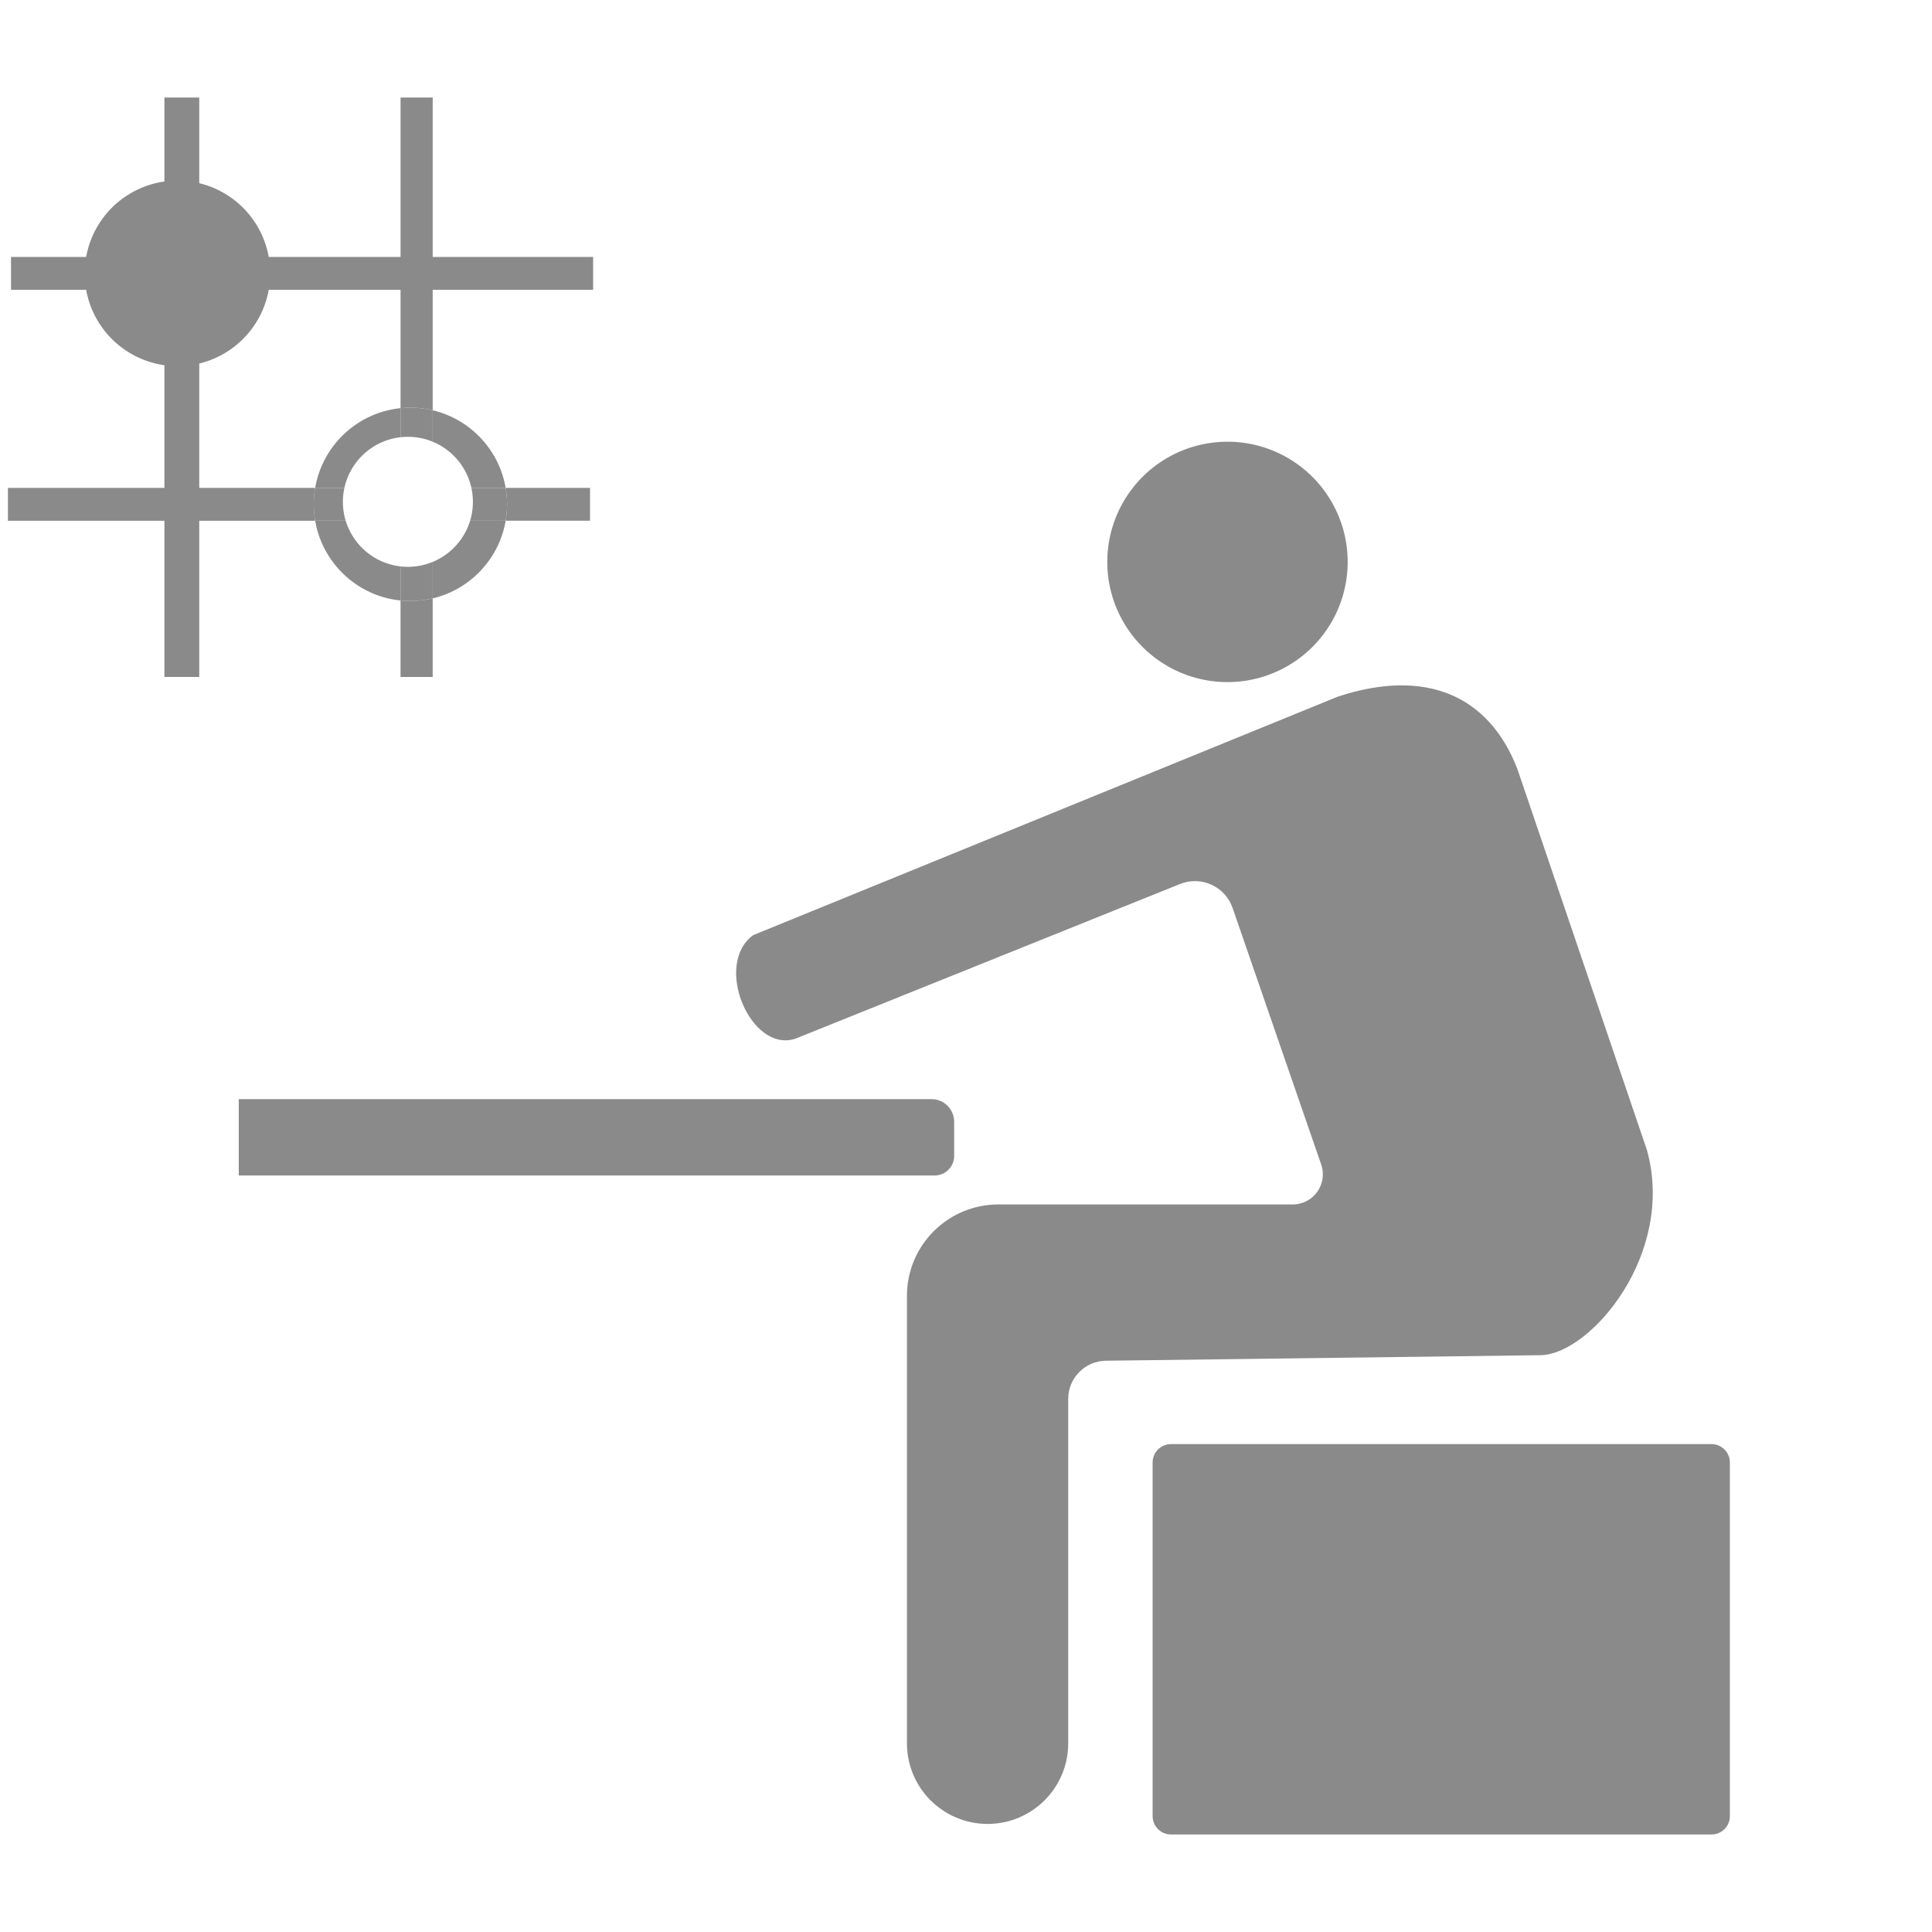 <svg t="1635761302039" class="icon" viewBox="0 0 1139 1024" version="1.1" xmlns="http://www.w3.org/2000/svg" p-id="6616" width="60" height="60"><path d="M6.497 93.99h343.178v19.354H6.497z" p-id="6617" fill="#8a8a8a"></path><path d="M96.931 0h20.539v341.601H96.931z" p-id="6618" fill="#8a8a8a"></path><path d="M104.612 103.658m-54.694 0a54.694 54.694 0 1 0 109.388 0 54.694 54.694 0 1 0-109.388 0Z" p-id="6619" fill="#8a8a8a"></path><path d="M185.807 230.146H4.67v19.354h181.137c-0.535-3.145-0.838-6.371-0.838-9.677s0.303-6.532 0.838-9.677zM347.848 230.146h-49.748c0.535 3.145 0.838 6.371 0.838 9.677s-0.294 6.532-0.838 9.677h49.748v-19.354zM236.134 296.513v45.079h18.953v-46.327a57.053 57.053 0 0 1-18.953 1.247zM255.096 184.38V0H236.143v183.142c1.916-0.196 3.849-0.294 5.819-0.294 4.518-0.009 8.911 0.535 13.134 1.533zM236.134 200.268v-17.135c-25.52 2.584-46.051 22.027-50.328 47.013h17.233c3.448-15.843 16.708-28.024 33.094-29.878z" p-id="6620" fill="#8a8a8a"></path><path d="M203.806 249.5h-18c4.277 24.986 24.807 44.429 50.328 47.013v-20.094c-15.353-1.738-27.953-12.528-32.328-26.919zM255.096 273.772v21.493c22.054-5.204 39.154-23.221 43.012-45.765h-20.958a38.451 38.451 0 0 1-22.054 24.273zM277.908 230.146h20.192c-3.858-22.544-20.949-40.562-43.012-45.765v18.534c11.468 4.732 20.129 14.872 22.82 27.231z" p-id="6621" fill="#8a8a8a"></path><path d="M298.099 230.146h-20.192c0.579 2.638 0.891 5.382 0.891 8.198 0 3.885-0.579 7.628-1.657 11.156h20.958c0.535-3.145 0.838-6.371 0.838-9.677s-0.294-6.532-0.838-9.677zM202.149 238.343c0-2.816 0.312-5.551 0.891-8.198h-17.233c-0.535 3.145-0.838 6.371-0.838 9.677s0.294 6.532 0.838 9.677h18a38.102 38.102 0 0 1-1.657-11.156zM240.474 276.668c-1.47 0-2.914-0.089-4.34-0.249v20.094a57.04 57.04 0 0 0 18.962-1.247v-21.493a38.213 38.213 0 0 1-14.622 2.896zM240.474 200.019c5.177 0 10.114 1.034 14.622 2.896v-18.534a57.053 57.053 0 0 0-18.962-1.247v17.135c1.426-0.16 2.869-0.249 4.34-0.249z" p-id="6622" fill="#8a8a8a"></path><path d="M723.657 273.772m-70.858 0a70.858 70.858 0 1 0 141.716 0 70.858 70.858 0 1 0-141.716 0Z" p-id="6623" fill="#8a8a8a"></path><path d="M140.763 590.494v45.017h410.213c6.38 0 11.548-5.168 11.548-11.548v-20.138c0-7.36-5.97-13.33-13.33-13.33H140.763z" p-id="6624" fill="#8a8a8a"></path><path d="M444.057 493.795l344.755-140.647c51.539-16.886 88.858-0.891 105.734 42.647l76.418 224.799c16.886 61.012-32.88 119.662-62.197 120.847l-256.789 3.27c-12.315 0.16-22.223 10.185-22.223 22.508v203.03c0 26.251-21.288 47.539-47.539 47.539s-47.539-21.288-47.539-47.539v-263.757c0-29.771 24.13-53.91 53.91-53.91h173.536c12.19 0 20.753-12.012 16.779-23.542L726.677 477.801c-4.393-12.716-18.525-19.158-31-14.141L468.935 554.852c-26.456 8.688-48.572-43.841-24.879-61.056z" p-id="6625" fill="#8a8a8a"></path><path d="M679.522 804.681v208.51c0 5.97 4.839 10.809 10.809 10.809h318.691c5.97 0 10.809-4.839 10.809-10.809v-208.51c0-5.97-4.839-10.809-10.809-10.809H690.33c-5.97-0.009-10.809 4.839-10.809 10.809z" p-id="6626" fill="#8a8a8a"></path></svg>